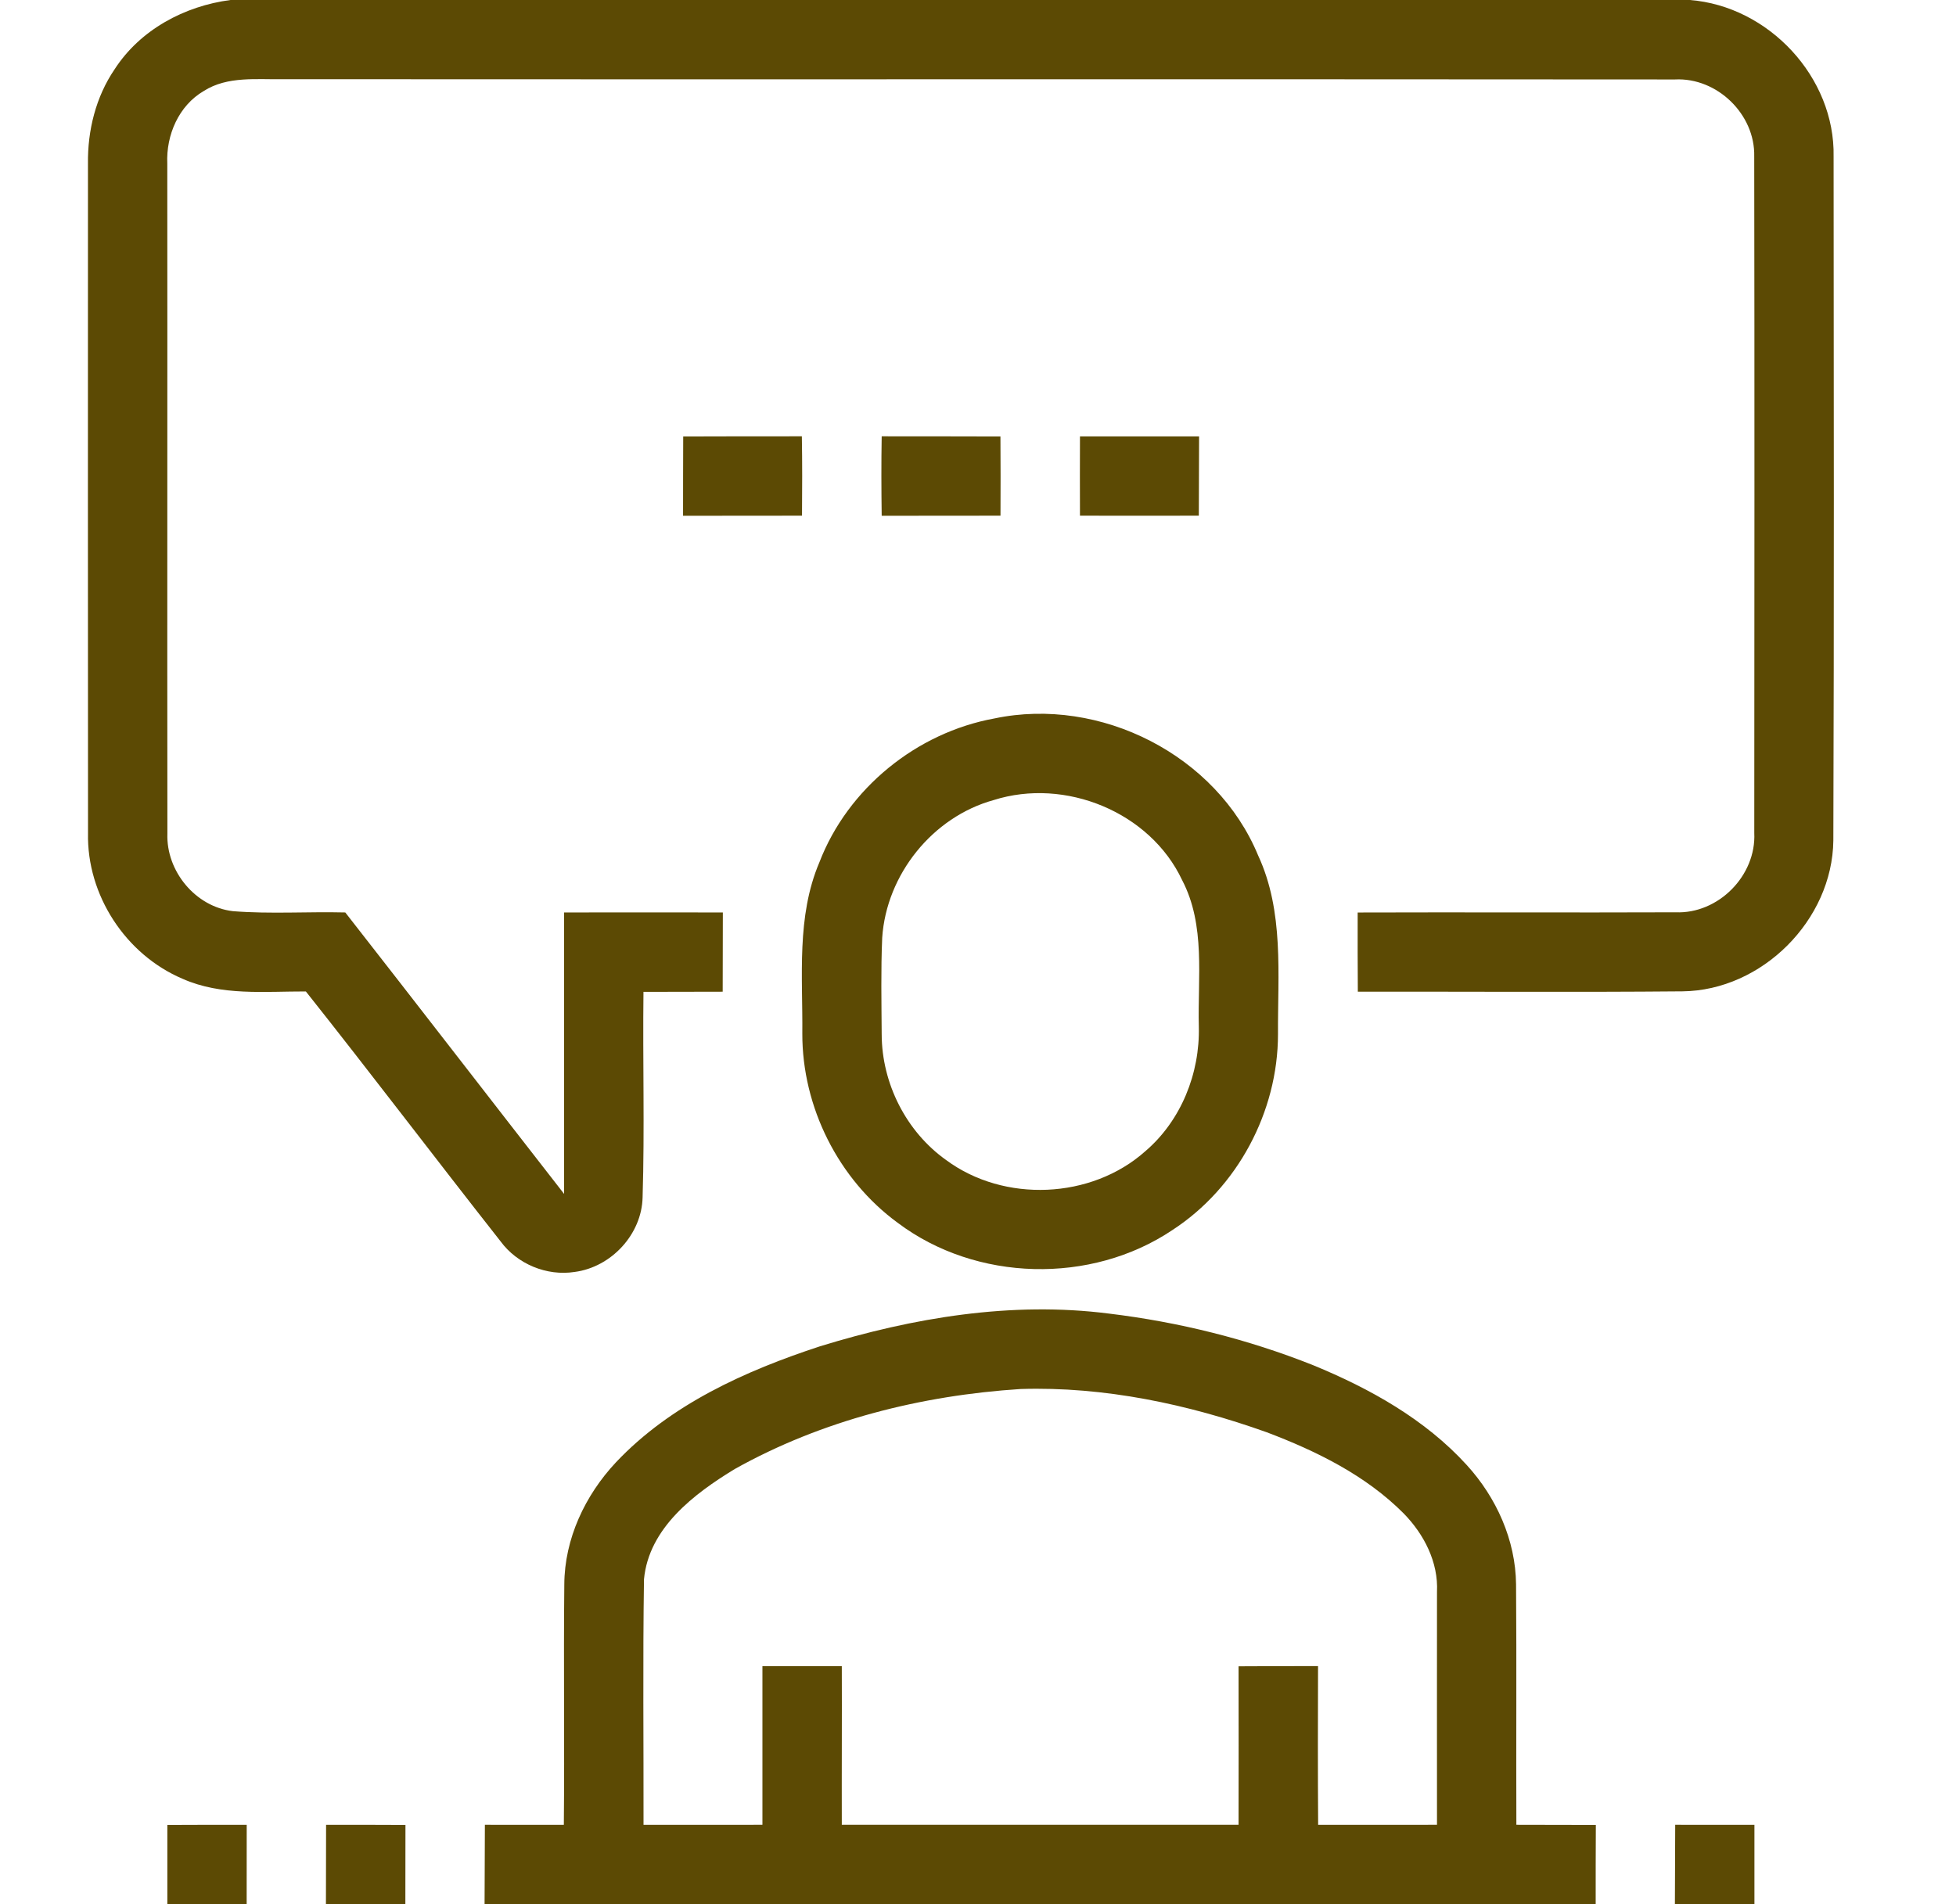 <svg width="38" height="37" viewBox="0 0 38 37" fill="none" xmlns="http://www.w3.org/2000/svg"><g clip-path="url(#clip0_119_8895)"><path d="M4.478 0H32.828C34.36 0.119 35.653 1.5 35.622 3.044C35.626 7.474 35.632 11.904 35.617 16.332C35.599 17.877 34.233 19.246 32.686 19.263C30.585 19.282 28.482 19.266 26.379 19.27C26.375 18.757 26.375 18.244 26.376 17.731C28.436 17.724 30.494 17.735 32.553 17.727C33.383 17.761 34.121 17.014 34.081 16.186C34.084 11.804 34.087 7.422 34.08 3.041C34.1 2.22 33.358 1.502 32.539 1.544C23.53 1.536 14.521 1.545 5.513 1.539C4.993 1.549 4.422 1.473 3.959 1.768C3.472 2.052 3.225 2.626 3.25 3.178C3.254 7.519 3.247 11.859 3.252 16.198C3.226 16.926 3.796 17.62 4.524 17.705C5.25 17.763 5.98 17.712 6.708 17.73C8.129 19.548 9.54 21.378 10.959 23.199C10.959 21.376 10.957 19.552 10.959 17.73C11.986 17.728 13.015 17.73 14.043 17.73C14.043 18.243 14.042 18.756 14.04 19.27C13.527 19.27 13.014 19.272 12.501 19.273C12.485 20.603 12.525 21.936 12.484 23.265C12.468 23.985 11.875 24.622 11.165 24.715C10.623 24.8 10.05 24.563 9.725 24.121C8.456 22.508 7.218 20.872 5.942 19.265C5.141 19.263 4.3 19.354 3.547 19.019C2.439 18.549 1.683 17.39 1.71 16.185C1.706 11.85 1.709 7.516 1.709 3.183C1.7 2.537 1.861 1.882 2.228 1.344C2.723 0.578 3.585 0.116 4.478 0Z" fill="#5C4A04"/><path d="M13.273 8.481C14.04 8.478 14.809 8.478 15.578 8.478C15.587 8.993 15.585 9.507 15.581 10.02C14.811 10.02 14.04 10.02 13.27 10.022C13.271 9.509 13.27 8.994 13.273 8.481Z" fill="#5C4A04"/><path d="M17.129 10.022C17.122 9.507 17.12 8.993 17.129 8.478C17.898 8.477 18.667 8.48 19.436 8.481C19.439 8.994 19.44 9.507 19.437 10.02C18.668 10.023 17.898 10.019 17.129 10.022Z" fill="#5C4A04"/><path d="M20.981 8.48C21.751 8.478 22.523 8.48 23.295 8.48C23.292 8.993 23.292 9.506 23.29 10.02C22.52 10.02 21.751 10.023 20.981 10.02C20.979 9.506 20.979 8.993 20.981 8.48Z" fill="#5C4A04"/><path d="M19.32 13.96C21.375 13.528 23.636 14.671 24.442 16.622C24.948 17.712 24.822 18.935 24.828 20.099C24.827 21.602 24.04 23.08 22.777 23.901C21.196 24.963 18.963 24.907 17.441 23.761C16.288 22.918 15.584 21.512 15.587 20.085C15.597 18.973 15.471 17.809 15.918 16.757C16.47 15.32 17.808 14.235 19.32 13.96ZM19.305 15.546C18.117 15.874 17.22 16.994 17.139 18.221C17.112 18.847 17.125 19.474 17.129 20.101C17.132 21.051 17.604 21.989 18.381 22.541C19.506 23.374 21.202 23.304 22.25 22.37C22.945 21.776 23.313 20.856 23.29 19.948C23.266 18.997 23.425 17.981 22.966 17.102C22.342 15.776 20.692 15.106 19.305 15.546Z" fill="#5C4A04"/><path d="M15.931 26.16C17.737 25.604 19.652 25.283 21.541 25.524C22.901 25.688 24.241 26.021 25.515 26.529C26.614 26.981 27.687 27.579 28.496 28.468C29.07 29.097 29.444 29.924 29.453 30.784C29.465 32.342 29.453 33.9 29.459 35.458C29.973 35.458 30.488 35.459 31.003 35.461C31 35.974 31 36.487 31 37H9.414C9.415 36.486 9.417 35.972 9.42 35.458C9.931 35.459 10.443 35.459 10.954 35.459C10.969 33.901 10.947 32.343 10.963 30.787C10.967 29.902 11.366 29.055 11.965 28.416C13.028 27.289 14.48 26.636 15.931 26.16ZM14.274 28.545C13.484 29.026 12.605 29.69 12.511 30.687C12.487 32.277 12.505 33.87 12.502 35.459C13.273 35.458 14.042 35.459 14.812 35.458C14.813 34.432 14.813 33.404 14.812 32.376C15.327 32.374 15.84 32.375 16.354 32.375C16.358 33.403 16.351 34.43 16.354 35.458C18.924 35.459 21.492 35.459 24.062 35.458C24.064 34.432 24.064 33.404 24.062 32.378C24.577 32.374 25.091 32.375 25.606 32.374C25.603 33.401 25.601 34.43 25.608 35.459C26.378 35.459 27.146 35.459 27.917 35.458C27.917 33.95 27.915 32.441 27.917 30.933C27.946 30.356 27.665 29.812 27.271 29.409C26.535 28.668 25.577 28.197 24.611 27.831C23.082 27.285 21.456 26.939 19.827 26.99C17.899 27.114 15.967 27.597 14.274 28.545Z" fill="#5C4A04"/><path d="M3.251 35.461C3.766 35.458 4.279 35.458 4.793 35.459C4.793 35.972 4.793 36.487 4.792 37H3.251C3.25 36.487 3.25 35.974 3.251 35.461Z" fill="#5C4A04"/><path d="M6.335 35.459C6.85 35.458 7.363 35.458 7.877 35.461C7.875 35.974 7.875 36.487 7.875 37H6.332C6.332 36.487 6.334 35.972 6.335 35.459Z" fill="#5C4A04"/><path d="M32.545 35.458C33.056 35.458 33.571 35.458 34.084 35.459C34.084 35.972 34.084 36.485 34.084 37H32.539C32.54 36.485 32.542 35.972 32.545 35.458Z" fill="#5C4A04"/></g><defs><clipPath id="clip0_119_8895"><rect width="37" height="37" fill="white" transform="translate(0.167)"/></clipPath></defs></svg>